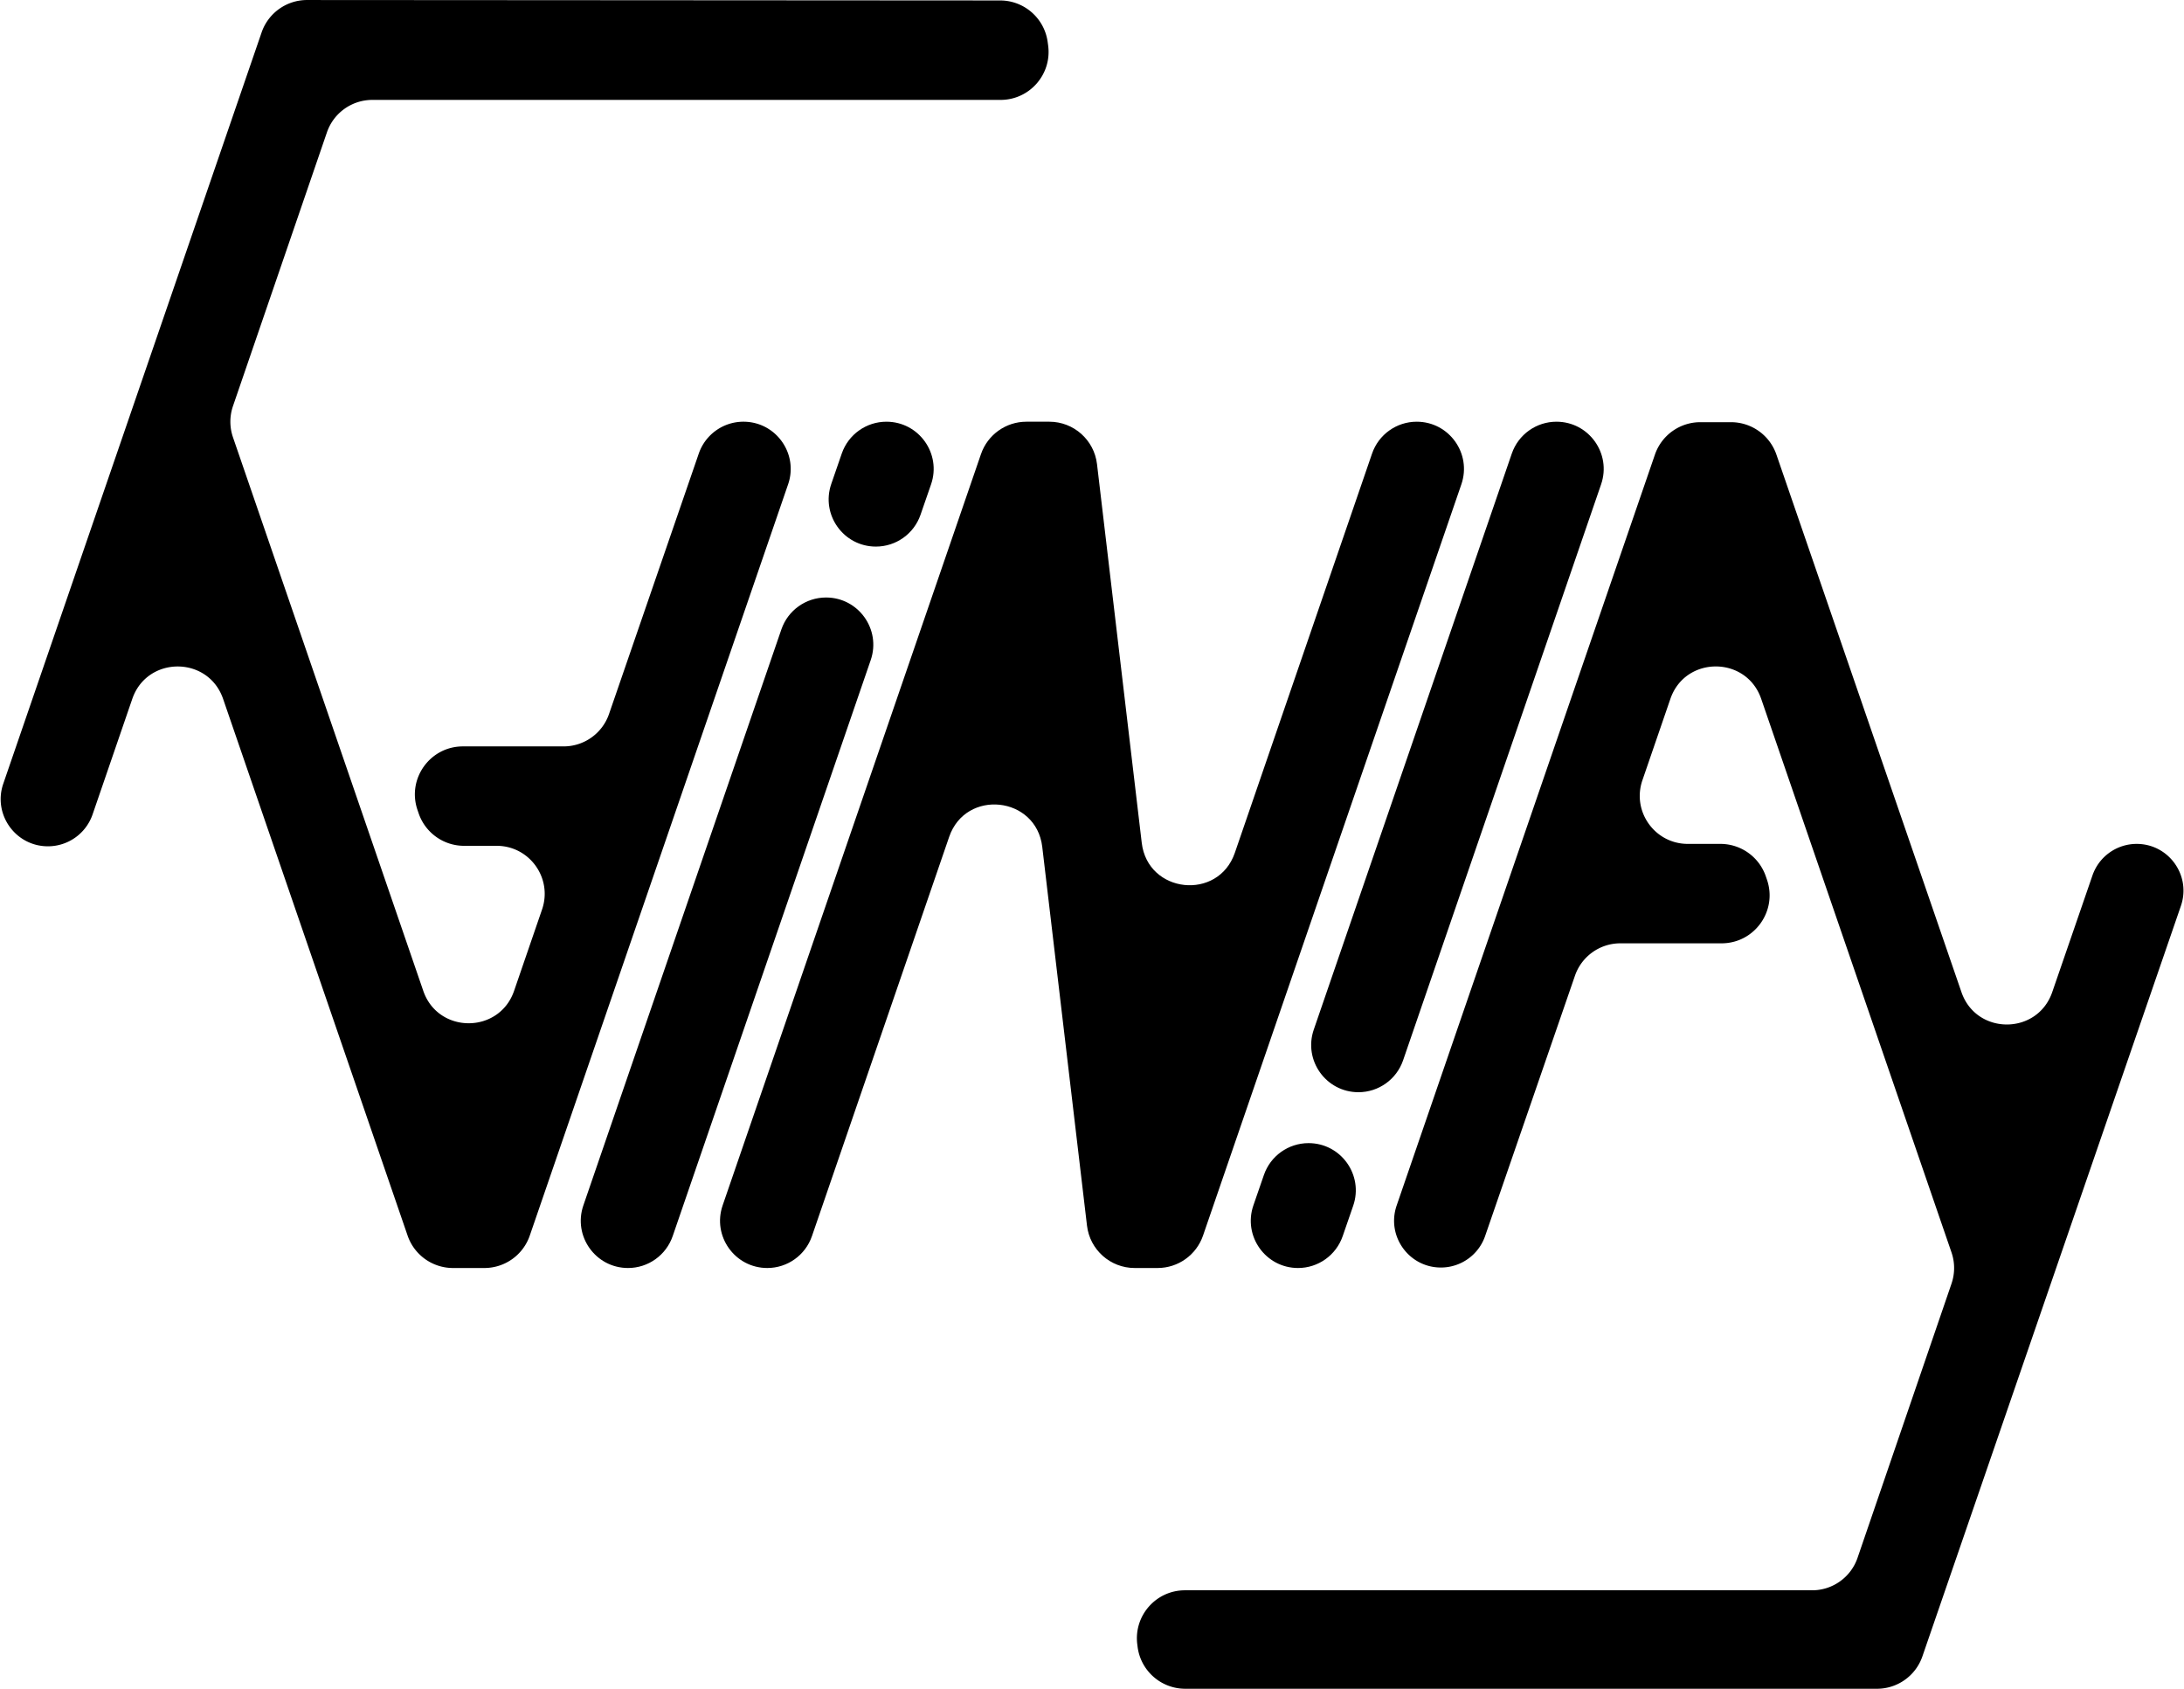 <svg width="2274" height="1758" viewBox="0 0 2274 1758" fill="none" xmlns="http://www.w3.org/2000/svg"><path d="M137.727 727.563 96.405 847.811C89.582 867.667 70.902 881 49.905 881 16.15 881-7.568 847.762 3.41 815.84L272.39 33.76C279.335 13.565 298.344.01 319.702.023l721.638.45c25.01.016 46.16 18.512 49.51 43.299l.48 3.527c4.06 30.004-19.27 56.702-49.55 56.702H387.7c-21.357 0-40.357 13.565-47.291 33.766l-97.832 284.987a50 50 0 0 0 .008 32.492l198.126 576.225c15.47 44.99 79.101 44.99 94.567-.01l29.119-84.706c11.158-32.46-12.96-66.254-47.284-66.254H483.21c-21.362 0-40.365-13.571-47.296-33.778l-1.2-3.5C423.582 810.768 447.699 777 482.009 777h104.838c21.335 0 40.319-13.537 47.271-33.707l93.454-271.136c6.838-19.841 25.513-33.157 46.5-33.157 33.768 0 57.493 33.249 46.51 65.181L551.604 1286.26c-6.943 20.19-25.935 33.74-47.282 33.74h-32.641c-21.348 0-40.341-13.55-47.283-33.74L232.296 727.555c-15.47-44.994-79.106-44.988-94.569.008" fill="#000000"/><path d="M906.594 687.164 700.41 1286.81c-6.827 19.86-25.506 33.19-46.502 33.19-33.759 0-57.479-33.24-46.502-65.16L813.59 655.185C820.417 635.33 839.096 622 860.092 622c33.759 0 57.479 33.239 46.502 65.164m62.817-182.907-10.96 31.663c-6.854 19.8-25.504 33.08-46.457 33.08-33.78 0-57.497-33.284-46.467-65.213l10.939-31.67C883.313 452.298 901.975 439 922.944 439c33.801 0 57.524 33.316 46.467 65.257m18.858 366.961L845.408 1286.81c-6.825 19.86-25.505 33.19-46.5 33.19-33.758 0-57.476-33.24-46.497-65.16L1021.4 472.739c6.94-20.187 25.93-33.739 47.28-33.739h23.88c25.34 0 46.68 18.964 49.65 44.134l46.58 394.261c6.24 52.8 79.66 60.667 96.94 10.387l142.86-415.596c6.83-19.855 25.51-33.186 46.5-33.186 33.76 0 57.48 33.239 46.5 65.162L1252.6 1286.26c-6.94 20.19-25.93 33.74-47.28 33.74h-23.88c-25.34 0-46.68-18.96-49.65-44.13l-46.58-394.265c-6.24-52.8-79.66-60.667-96.941-10.387m420.681 384.012L1398 1286.9c-6.85 19.81-25.51 33.1-46.47 33.1-33.79 0-57.51-33.3-46.47-65.24l10.95-31.66c6.85-19.81 25.51-33.1 46.47-33.1 33.79 0 57.51 33.3 46.47 65.23m258.14-751.066-206.18 599.646c-6.83 19.86-25.51 33.19-46.5 33.19-33.76 0-57.48-33.24-46.5-65.16l206.18-599.655c6.83-19.855 25.51-33.185 46.5-33.185 33.76 0 57.48 33.239 46.5 65.164" fill="#000000"/><path d="m1639.87 1015.69-93.54 270.99c-6.78 19.64-25.27 32.82-46.05 32.82-33.45 0-56.95-32.94-46.07-64.56l268.92-781.706c6.95-20.184 25.94-33.734 47.28-33.734h31.92c21.34 0 40.33 13.545 47.28 33.723l192.65 559.557c15.47 44.95 79.05 44.97 94.54.02l41.88-121.476c6.78-19.642 25.26-32.824 46.04-32.824 33.44 0 56.93 32.937 46.04 64.557l-269.15 781.233c-6.95 20.17-25.93 33.71-47.27 33.71h-720.28c-25.18 0-46.44-18.73-49.6-43.71l-.32-2.5c-3.79-29.87 19.49-56.29 49.6-56.29h653.04c21.37 0 40.37-13.58 47.3-33.79l97.85-285.47a49.96 49.96 0 0 0-.01-32.47l-198.14-576.253c-15.47-44.99-79.09-44.989-94.56.001l-29.13 84.725c-11.17 32.461 12.95 66.257 47.28 66.257h33.92c21.36 0 40.36 13.571 47.3 33.778l1.2 3.5c11.13 32.454-12.99 66.222-47.3 66.222h-105.35c-21.33 0-40.31 13.526-47.27 33.69" fill="#000000"/></svg>